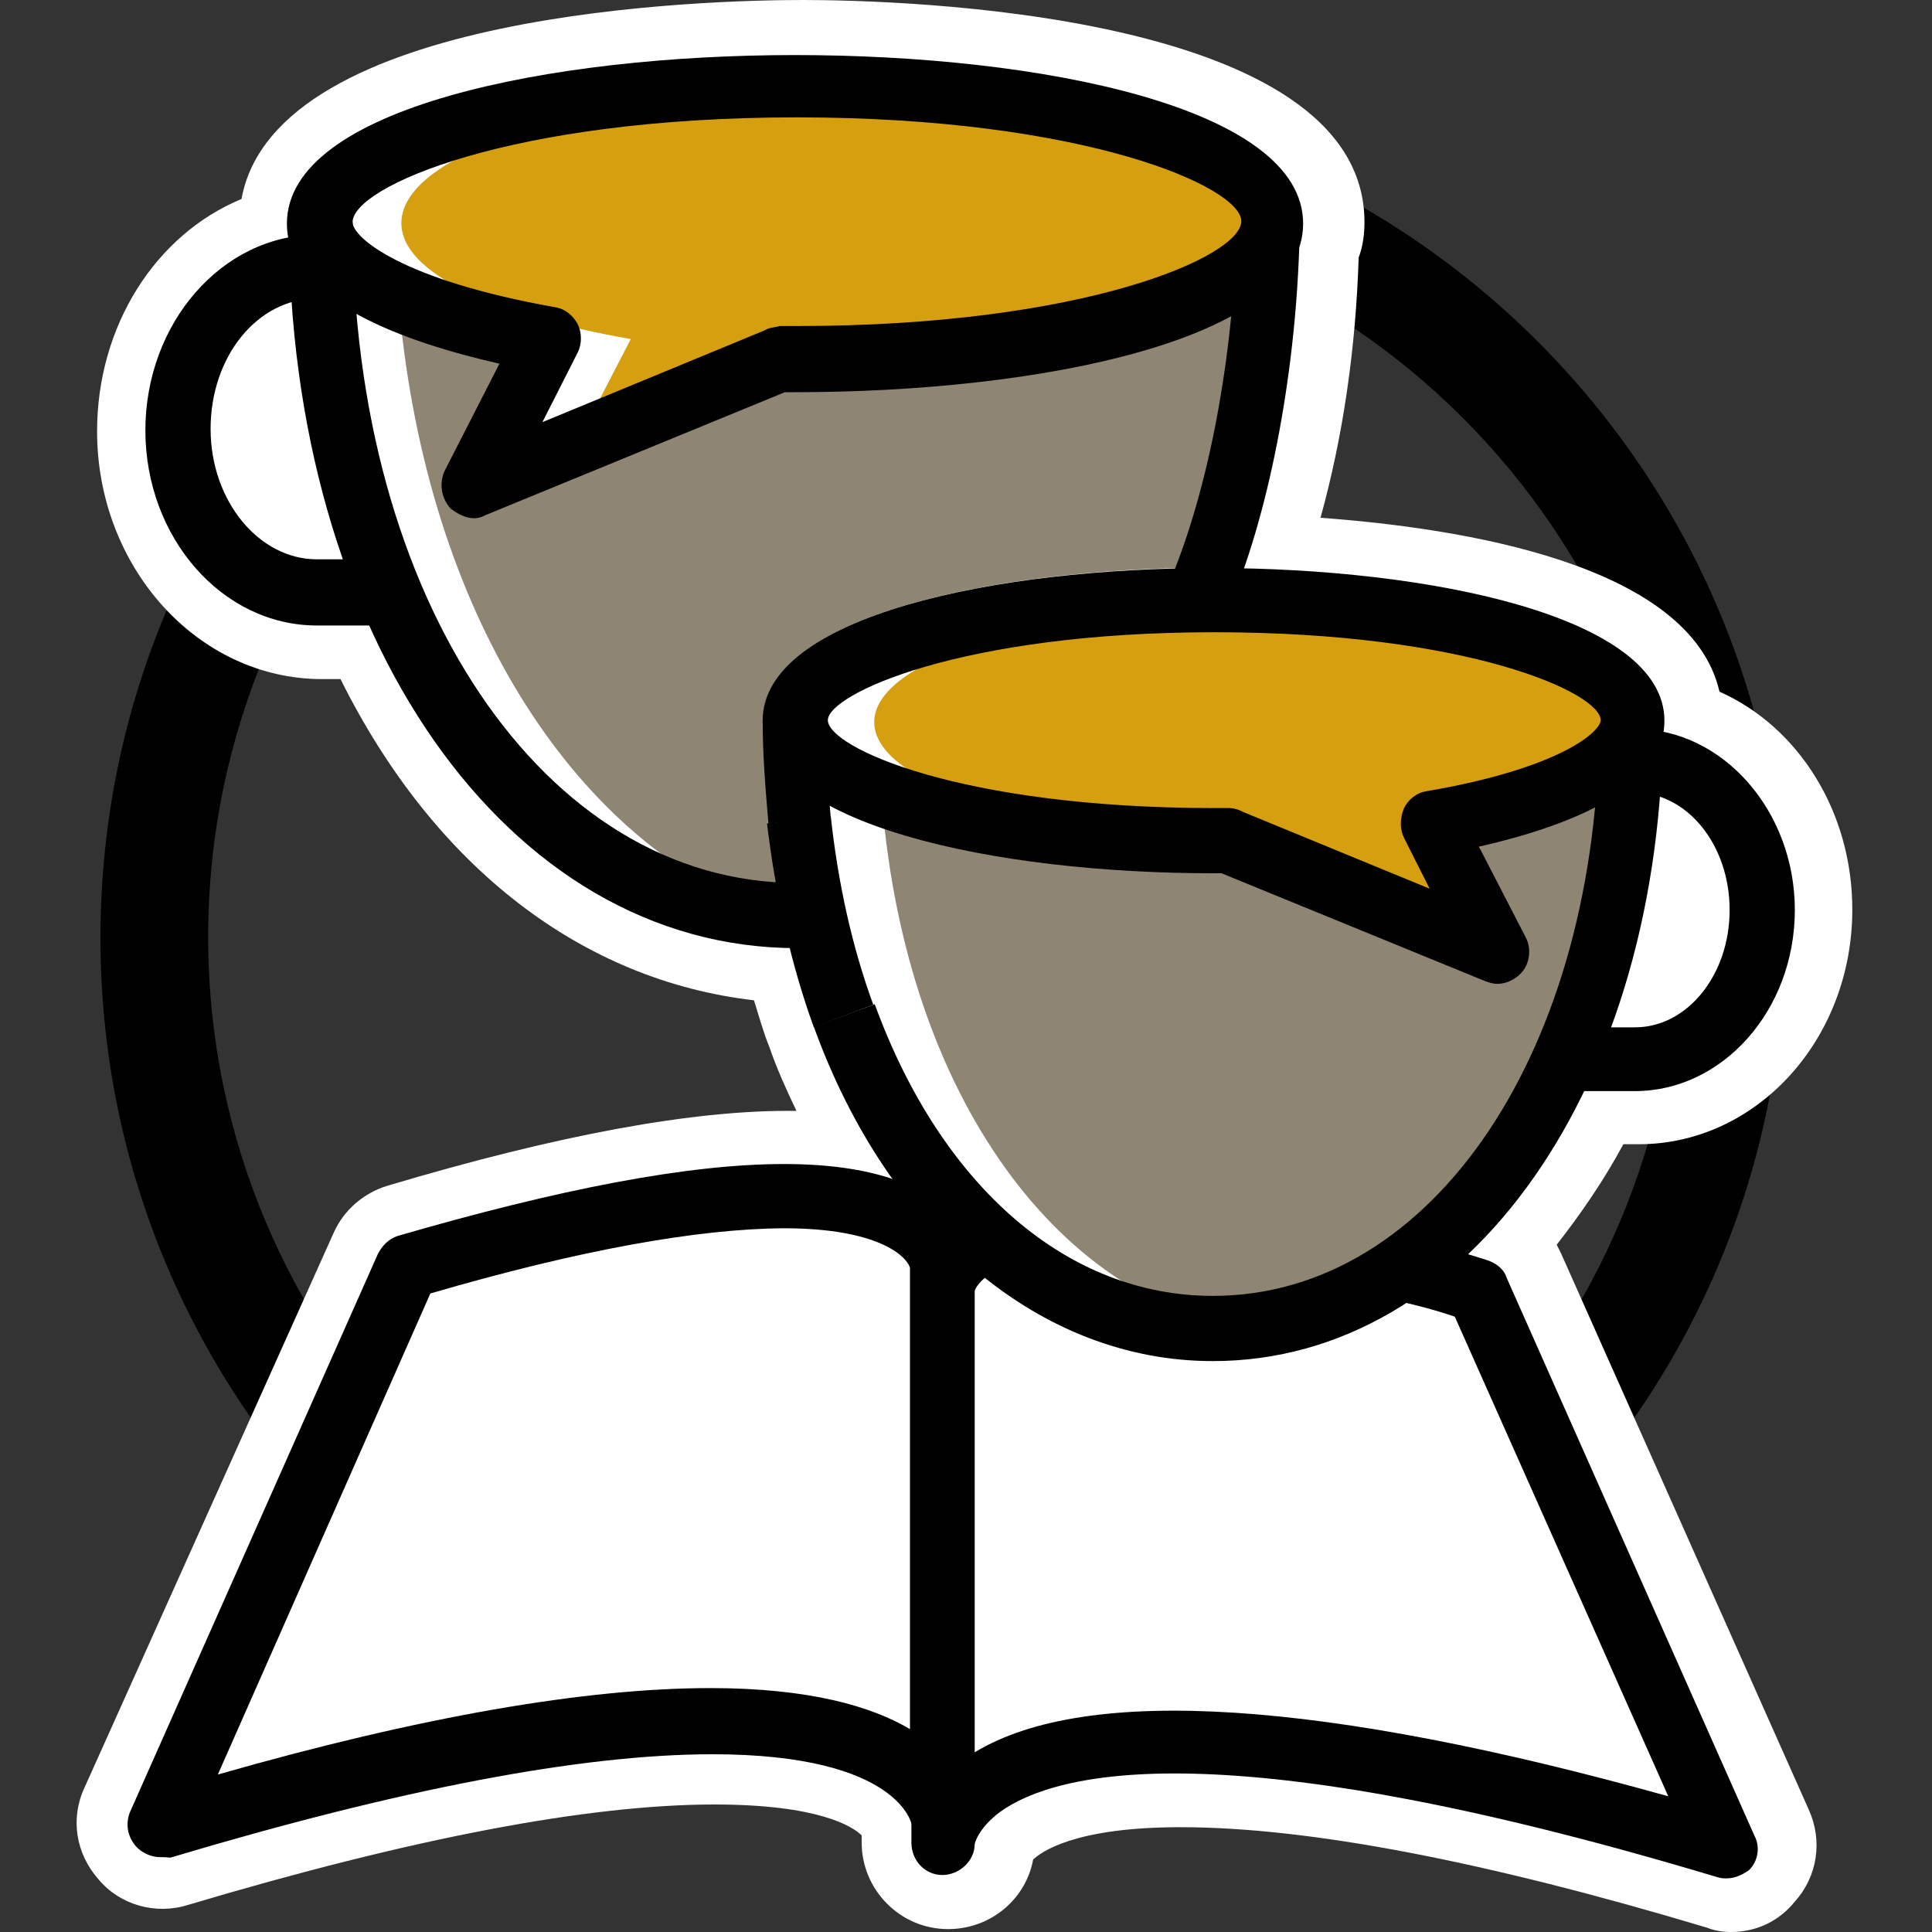 <?xml version="1.0" encoding="utf-8"?>
<!-- Generator: Adobe Illustrator 18.1.1, SVG Export Plug-In . SVG Version: 6.00 Build 0)  -->
<svg version="1.1" id="Layer_1" xmlns="http://www.w3.org/2000/svg" xmlns:xlink="http://www.w3.org/1999/xlink" x="0px" y="0px"
	 viewBox="0 0 400 400" enable-background="new 0 0 400 400" xml:space="preserve">
<rect x="0" y="0" width="400" height="400" fill="#333333" stroke="none"/>
<g>
	<g>
		<g>
			<path d="M195.2,368.6c-96.1,0-174.4-78.2-174.4-174.4C20.8,97.9,99,19.6,195.2,19.6S369.5,97.9,369.5,194
				C369.5,290.4,291.3,368.6,195.2,368.6z M195.2,41.9c-83.8,0-152.1,68.3-152.1,152.1s68.3,152.1,152.1,152.1
				S347.3,277.8,347.3,194C347.5,110.2,279.3,41.9,195.2,41.9z"/>
		</g>
	</g>
	<g>
		<g>
			<path fill="#FFFFFF" d="M313.3,264.3c-0.9-1.8-2.3-3.2-4.1-3.8c-1.2-0.3-2.1-0.6-3.2-0.9c9.4-9.1,17.3-20.2,23.7-33.4h10
				c18.2,0,33.1-17,33.1-37.5c0-18.5-11.7-33.7-27-36.9c0-0.9,0-1.5,0-2.3c0-20.8-44-30.5-87-31.4c7.3-19.9,11.1-42.5,11.7-66.2
				c0.6-1.8,1.2-3.5,1.2-5.6c-0.3-24.3-54.8-35.2-105.5-35.2S61,22,61,46c0,1.2,0,2.3,0,3.5c-16.7,3.2-29.6,19.6-29.6,39.9
				c0,22.3,15.8,40.4,35.5,40.4h10.8c18.2,40.1,49.5,65.9,87,66.5c1.5,5.6,2.9,11.1,5,16.4c4.4,11.7,10,22.3,16.4,31.4
				c-5.6-1.8-12.9-3.2-22.6-3.2c-19.6,0-46.6,5-80,15.2c-1.8,0.6-3.5,1.8-4.1,3.8L28.1,375.1c-1.2,2.3-0.6,5.3,1.2,7
				c1.2,1.5,3.2,2.3,5,2.3c0.6,0,1.2,0,2.1-0.3c47.2-14.1,84.7-21.4,112.2-21.4c39.3,0,41.3,14.7,41.3,14.7l0,0c0,0.3,0,0.6,0,0.9
				v3.5c0,3.5,2.9,6.7,6.4,6.7l0,0c3.5,0,6.4-2.9,6.7-6.4c0-0.3,2.9-14.7,41.3-14.7c27.3,0,65.1,7.3,112.2,21.4
				c0.6,0.3,1.2,0.3,2.1,0.3c1.8,0,3.8-0.9,5-2.3c1.8-2.1,2.1-4.7,1.2-7L313.3,264.3z M345.2,165.3c8.2,2.9,14.1,12.3,14.1,23.2
				c0,13.5-8.8,24.3-19.6,24.3h-4.4C340.5,198.4,343.7,182.3,345.2,165.3z"/>
		</g>
		<g>
			<path fill="#FFFFFF" d="M358.4,400c-1.8,0-3.5-0.3-5-0.9c-46-13.8-82.6-20.8-109-20.8c-22.3,0-29,5.3-30.5,6.7
				c-1.5,8.2-8.8,14.4-17.6,14.4c-10,0-17.9-8.2-17.9-17.9v-1.5c-1.8-1.8-8.8-6.4-30.5-6.4c-26.1,0-62.7,7-109,20.8
				c-6.7,2.1-14.1,0-18.5-5.3c-4.7-5.3-5.9-12.6-2.9-19l51.6-114.9c2.1-4.7,6.2-8.2,11.1-9.7c35.2-10.5,63.6-15.8,84.7-15.5
				c-2.1-4.4-4.1-8.8-5.6-13.2c-1.2-2.9-2.1-6.2-3.2-9.7c-35.5-4.1-66.2-27.5-85.6-66.5h-3.8c-25.8,0-46.6-23.2-46.6-51.3
				c0-21.7,12-40.7,29.9-48.1C57.1,2.1,147.4,0,166.2,0c19.3,0,116.3,2.3,116.3,46c0,2.3-0.3,5-1.2,7.3c-0.6,18.8-3.2,36.9-7.9,53.9
				c28.7,2.1,76.5,9.4,82.6,36c16.4,7.3,27.5,24.9,27.5,45.1c0,27-19.9,48.6-44.2,48.6h-3.2c-4.1,7.6-8.8,14.4-13.8,20.8
				c0.3,0.6,0.6,1.2,0.9,1.8l51.3,115.2c2.9,6.4,1.8,13.8-2.9,19C368.4,397.7,363.7,400,358.4,400z M244.4,356
				c26.4,0,62.1,6.4,106.1,19l-46.6-104.6l-19.6-5.9l13.8-13.2c8.5-7.9,15.5-18.2,21.4-30.2l2.9-5.9l2.3-6.4
				c5-13.8,8.2-28.7,9.4-44.5l0.6-6.4v-8.8c0-6.7-25.5-19.3-76.2-20.5l-15.5-0.3l5.3-14.7c6.7-18.5,10.5-40.1,11.1-62.7v-1.8
				l0.6-1.8c0.3-0.6,0.3-1.2,0.3-1.5c0-10-35.8-24-94.1-24S72.1,35.8,72.1,46v12.6L63,60.4C51.3,62.7,42.5,75,42.5,89.1
				c0,16.1,10.8,29.3,24.3,29.3h17.9l2.9,6.4c17,38.1,45.1,59.8,77.4,60.4h8.5l2.1,8.2c1.5,5.9,2.9,10.8,4.7,15.5
				c3.8,10.5,8.8,20.2,14.9,28.7l19.9,28.1l-32.5-11.1c-5-1.8-11.4-2.6-19-2.6c-18.2,0-43.4,4.7-74.7,14.1L42.2,370.7
				c44-12.6,79.4-19,106.1-19c29,0,41.9,7.9,47.8,14.7h4.1v1.2C207.2,361.6,220.4,356,244.4,356z"/>
		</g>
	</g>
	<g>
		<g>
			<path fill="#FFFFFF" d="M195.2,262c0,0-0.9-32.8-110.8,0.3L33.1,377.7c160.9-48.4,162.1-0.6,162.1-0.6V264.9V262z"/>
		</g>
		<g>
			<path d="M33.1,384.5c-1.8,0-3.8-0.9-5-2.3c-1.8-2.1-2.1-4.7-1.2-7l51.3-115.5c0.9-1.8,2.3-3.2,4.1-3.8
				c33.4-9.7,60.1-14.9,80-14.9c37.8,0,39.6,18.8,39.6,21.1v115.5c0,3.5-2.9,6.7-6.4,6.7l0,0c-3.5,0-6.4-2.9-6.7-6.4l0,0
				c0,0-2.3-14.7-41.3-14.7c-27.3,0-65.1,7.3-112.2,21.4C34.3,384.5,33.7,384.5,33.1,384.5z M89.1,267.8l-44,99.6
				c41.9-12,76.2-17.9,102-17.9c20.5,0,33.4,3.8,41.3,8.5v-95.5c-0.6-2.3-6.4-8.2-26.1-8.2C144.5,254.4,119.9,258.8,89.1,267.8z"/>
		</g>
	</g>
	<g>
		<g>
			<path fill="#FFFFFF" d="M290.1,262.3c5,1.5,10.3,2.9,15.8,4.7l51.3,115.5c-160.9-48.4-162.1-0.6-162.1-0.6V269.3v-2.9
				c0,0,0-5.3,7.6-9.7"/>
		</g>
		<g>
			<path d="M357.5,388.9c-0.6,0-1.2,0-2.1-0.3c-102.6-30.8-136.8-21.7-148.3-13.5c-4.7,3.5-5.3,6.7-5.3,6.7c0,3.5-3.2,6.4-6.7,6.4
				c-3.5,0-6.4-2.9-6.4-6.7V266.7c0-1.2,0.6-9.4,10.8-15.2l6.4,11.7c-3.2,1.8-4.1,3.8-4.1,4.1v95.5c23.2-14.1,72.4-10.8,143.6,9.1
				l-44.2-99.3c-4.4-1.5-8.8-2.6-12.9-3.5l3.5-12.9c5,1.5,10.5,2.9,16.1,4.7c1.8,0.6,3.5,1.8,4.1,3.8l51.3,115.5
				c1.2,2.3,0.6,5.3-1.2,7C361,388,359.3,388.9,357.5,388.9z"/>
		</g>
	</g>
	<g>
		<g>
			<path fill="none" stroke="#000000" stroke-width="3" stroke-linejoin="round" stroke-miterlimit="10" d="M59.2,104.6"/>
		</g>
	</g>
	<g>
		<g>
			<path fill="#8E8672" d="M340.2,166.2c-0.3,0-0.9,0-1.2,0c-1.8,0-3.2-0.3-5-0.6c-2.9,1.5-6.4,2.6-10.5,2.6c-3.8,0-6.7-0.9-9.7-2.1
				c-2.6,1.5-5.9,2.6-9.4,2.9v22.9l-22.3-8.8l-18.5-9.4c-1.2,0.6-2.6,0.9-4.1,1.2c-0.6,1.8-1.5,3.5-2.3,5.3l-14.9-1.2l-23.2-2.3
				c-0.9-2.3-1.5-4.7-1.5-7c-0.6,0-0.9,0-1.5,0c-5.6,0-10.3-1.8-13.8-4.7c-3.5,2.9-7.9,4.7-13.8,4.7c-2.1,0-3.8-0.3-5.6-0.6
				c5.9,60.4,38.4,102.6,79.1,106.7c3.5-3.8,8.8-6.4,15.5-6.4c1.2,0,2.3,0,3.5,0.3c2.6-4.7,6.7-8.5,12.9-10c2.6-3.8,6.7-7,12-8.2
				c1.8-5.3,5.3-10,10.5-12.6c1.8-5,5.3-9.7,10.5-12c0.3-5.3,2.3-10.3,5.9-14.1c0.3-2.1,0.9-4.1,1.8-6.2c-2.1-7-1.2-15.2,2.9-21.1
				C336.7,178.8,337.3,171.7,340.2,166.2z"/>
		</g>
	</g>
	<g>
		<g>
			<path fill="#8E8672" d="M264,77.1c-1.8-5-1.8-10.5-0.3-15.5c-3.2,1.5-7,2.3-11.7,2.3c-4.4,0-8.2-0.9-11.7-2.6
				c-3.2,2.1-7,3.2-11.4,3.5v7.6l-34,5.6l-7-3.8c-1.5,0.3-2.9,0.3-4.4,0.3c-1.8,0-3.5-0.3-5-0.6c-1.8,1.5-4.1,2.3-6.4,3.2v0.3h-0.6
				c-1.8,0.3-3.5,0.6-5.6,0.6c-1.5,0-2.9-0.3-4.4-0.3c-2.9,1.8-6.4,2.6-10.8,2.6c-3.5,0-6.7-0.6-9.4-2.1c-1.8,1.2-4.1,2.3-6.4,2.9
				V85l-29,12.6v-8.2l5.3-16.7c-0.3-0.3-0.3-0.6-0.6-0.6c-1.8,0.3-3.5,0.6-5.6,0.6c-6.2,0-10.8-2.1-14.4-5.3
				c-2.9-0.6-5.3-1.8-7.6-3.2h-0.3c5.9,62.7,35.8,109,75,124.2c2.3-1.2,5-1.8,7.9-2.1c-0.9-7,1.2-14.7,6.2-19.6
				c-8.5-4.7-13.8-10.3-13.8-17.6c0-21.4,47.5-31.4,92.3-31.6c1.5-1.5,3.2-2.9,5.3-4.1c0-6.2,2.3-12.6,7-16.7
				C260.2,90.5,260.8,82.9,264,77.1z"/>
		</g>
	</g>
	<g>
		<g>
			<path d="M159.1,170.5c-0.6-7-1.2-14.1-1.2-21.4h13.2c0,6.7,0.3,13.5,0.9,20.2L159.1,170.5z"/>
		</g>
	</g>
	<g>
		<g>
			<path d="M168.5,212.7c-4.7-12.9-7.9-27.3-9.7-42.2l13.2-1.5c1.5,13.8,4.4,27,8.8,39L168.5,212.7z"/>
		</g>
	</g>
	<g>
		<g>
			<path d="M251.1,281.8c-35.5,0-67.1-26.4-82.6-69.2l12.6-4.7c13.8,37.8,39.9,60.4,70,60.4c45.7,0,80-51.3,80-119.6h13.2
				C344.3,224.6,304.2,281.8,251.1,281.8z"/>
		</g>
	</g>
	<g>
		<g>
			<path d="M338.5,225.9h-16.1v-13.2h16.1c10.8,0,19.6-10.8,19.6-24.3c0-13.5-8.8-24.3-19.6-24.3v-13.2c18.2,0,33.1,17,33.1,37.5
				C371.6,209.2,356.6,225.9,338.5,225.9z"/>
		</g>
	</g>
	<g>
		<g>
			<path fill="#D59F0F" d="M326.7,161.8c2.6,0,5,0.3,7,0.9c0.6-0.3,1.2-0.9,1.8-1.2c1.5-4.7,4.4-8.8,8.8-11.4
				c-0.3-0.6-0.3-0.9-0.6-1.5c-2.6-2.1-4.4-4.7-5.9-7.6c-4.4-2.1-7.6-5.6-9.4-9.4c-15.5-4.4-36.9-7-60.7-7
				c-47.8,0-86.7,11.1-86.7,24.9c0,13.8,38.7,24.9,86.7,24.9c0.9,0,2.1,0,2.9,0l0,0l34.6,14.4C303.3,176.1,310.3,161.8,326.7,161.8z
				"/>
		</g>
	</g>
	<g>
		<g>
			<path d="M310,203.7c-0.9,0-1.8-0.3-2.6-0.6l-54.5-22.3c-0.6,0-1.2,0-1.8,0c-44.8,0-93.2-10-93.2-31.6c0-21.7,48.4-31.6,93.2-31.6
				s93.5,10,93.5,31.6c0,14.1-19.3,21.7-38.4,26.1l9.7,18.8c1.2,2.3,0.9,5.6-1.2,7.6C313.6,202.8,311.8,203.7,310,203.7z
				 M257.6,168.2L296,184l-5.3-10.5c-0.9-1.8-0.9-4.1,0-6.2c0.9-1.8,2.6-3.2,4.7-3.5c27.5-4.7,36-12.3,36-14.7
				c0-5.6-27.3-18.2-80-18.2s-80,12.9-80,18.2c0,5.6,27.3,18.2,80,18.2h2.9C255.5,167.3,256.4,167.6,257.6,168.2z"/>
		</g>
	</g>
	<g>
		<g>
			<path d="M165,196.3c-60.1,0-105.2-64.5-105.2-150.3H73c0,77.9,39.6,136.8,92,136.8L165,196.3L165,196.3z"/>
		</g>
	</g>
	<g>
		<g>
			<path d="M83.2,129.5H65.6c-19.6,0-35.5-18.2-35.5-40.4S46,48.6,65.6,48.6v13.2c-12.3,0-22,12-22,27c0,14.9,10,27,22,27h17.6
				V129.5z"/>
		</g>
	</g>
	<g>
		<g>
			<path fill="#D59F0F" d="M252,28.7c-5-2.1-10-3.8-14.7-5.9c-15.8-3.2-34.9-5-55.4-5c-54.5,0-98.8,12.6-98.8,28.4
				c0,10.3,19,19,47.5,24l0,0l-10.3,19.9c2.9-1.5,6.2-2.1,10-2.1s7,0.9,9.7,2.1l38.4-15.8l0,0c1.2,0,2.3,0,3.5,0
				c19.9,0,38.7-1.8,54.2-4.7c2.9-4.4,7.3-7.9,12.6-9.7c4.1-1.5,8.5-2.3,12.6-3.8c0.3,0,0.6-0.3,0.9-0.3c1.2-2.1,2.3-4.1,3.5-5.9
				C262.3,41.6,260.8,32.5,252,28.7z"/>
		</g>
	</g>
	<g>
		<g>
			<path d="M98.2,107.3c-1.8,0-3.5-0.9-5-2.1c-1.8-2.1-2.3-5-1.2-7.6l11.4-22.3c-19.3-4.4-44-12.9-44-29c0-24,54.5-34.9,105.2-34.9
				s105.2,10.8,105.2,34.9s-54.5,34.9-105.2,34.9h-2.1l-62.1,25.5C99.9,107,99,107.3,98.2,107.3z M165,24.3c-59.5,0-92,14.4-92,21.7
				c0,3.2,10.3,12,41.9,17.6c2.1,0.3,3.8,1.8,4.7,3.5c0.9,1.8,0.9,4.1,0,5.9l-7.3,14.4l46-19c0.9-0.6,2.1-0.6,3.2-0.9h3.5
				c59.5,0,92-14.4,92-21.7C257,38.7,224.5,24.3,165,24.3z"/>
		</g>
	</g>
	<g>
		<g>
			<polygon points="164.1,196.3 164.1,183.2 164.7,183.2 165.3,196.3 			"/>
		</g>
	</g>
	<g>
		<g>
			<path d="M254.1,126.6l-12.3-5.3c7.9-18.2,13.2-44.8,14.1-70.9L269,51C268.1,78.5,262.6,107,254.1,126.6z"/>
		</g>
	</g>
</g>
</svg>
